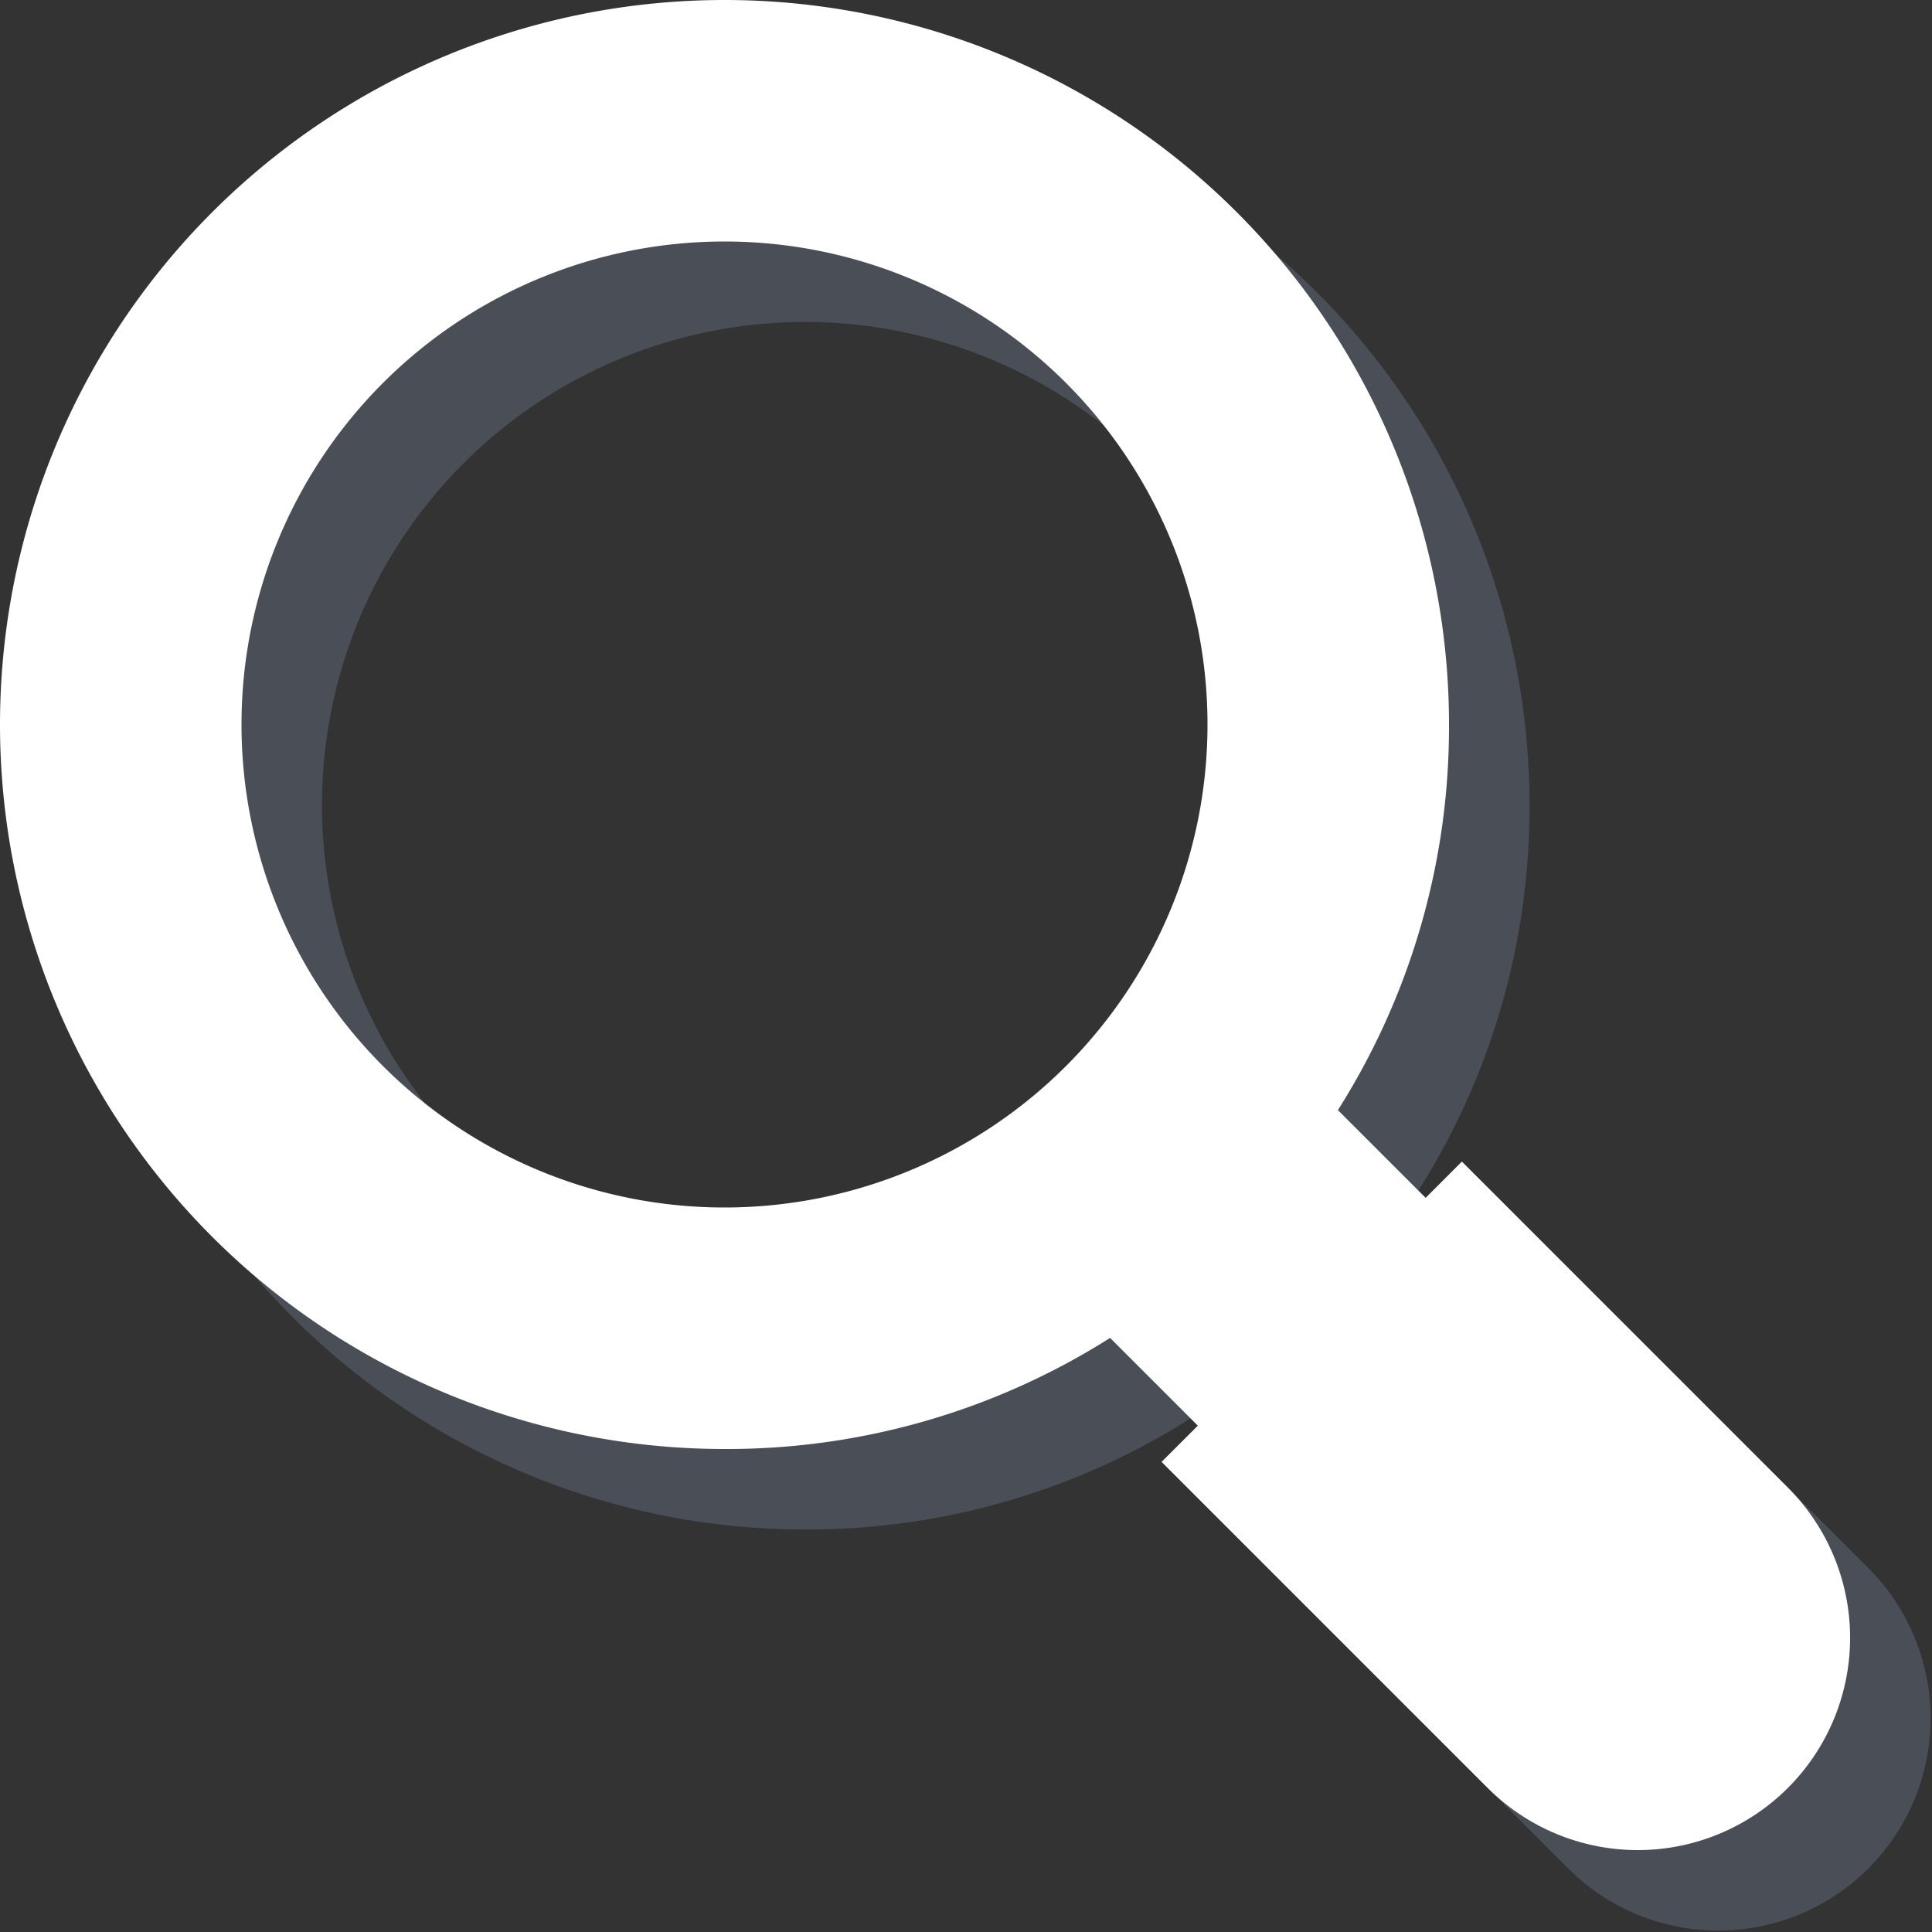 <svg xmlns="http://www.w3.org/2000/svg" viewBox="0 0 24 24" preserveAspectRatio="xMinYMid"><rect x="0" y="0" width="24" height="24" fill="#333333" stroke="none"/><title>IX</title><g style="isolation:isolate"><g id="Layer_1" data-name="Layer 1"><g opacity="0.4" style="mix-blend-mode:multiply"><path d="M10,1a9,9,0,0,0,0,18,8.89,8.89,0,0,0,4.79-1.38l.09.09-.45.45.71.71,4.34,4.34a2.63,2.63,0,1,0,3.73-3.73l-4.34-4.34-.71-.71-.45.45-.09-.09A8.89,8.89,0,0,0,19,10a9,9,0,0,0-9-9Zm0,15a6,6,0,1,1,6-6,6,6,0,0,1-6,6Z" fill="#69768b"/></g><path d="M13.85,16A8.39,8.39,0,0,1,9,17.5,8.5,8.5,0,1,1,17.5,9,8.39,8.39,0,0,1,16,13.85l2.81,2.81-2.12,2.12ZM9,2.5A6.5,6.5,0,1,0,15.5,9,6.51,6.51,0,0,0,9,2.5Z" fill="#fff"/><path d="M9,1a8,8,0,0,1,6.31,12.9l2.76,2.76-1.41,1.41L13.9,15.31A8,8,0,1,1,9,1M9,16A7,7,0,1,0,2,9a7,7,0,0,0,7,7M9,0A9,9,0,0,0,9,18a8.89,8.89,0,0,0,4.79-1.38l2.16,2.16.71.71.71-.71,1.41-1.41.71-.71-.71-.71-2.16-2.16A8.89,8.89,0,0,0,18,9,9,9,0,0,0,9,0ZM9,15a6,6,0,1,1,6-6,6,6,0,0,1-6,6Z" fill="#fff"/><path d="M20.34,22.48a2.12,2.12,0,0,1-1.51-.62l-3.7-3.7,3-3,3.7,3.7a2.13,2.13,0,0,1-1.51,3.64Z" fill="#fff"/><path d="M18.16,15.84l3.34,3.34a1.63,1.63,0,1,1-2.31,2.31l-3.34-3.34,2.31-2.31m0-1.41-.71.71-2.31,2.31-.71.71.71.71,3.34,3.34a2.63,2.63,0,0,0,3.73-3.73l-3.34-3.34-.71-.71Z" fill="#fff"/></g></g></svg>